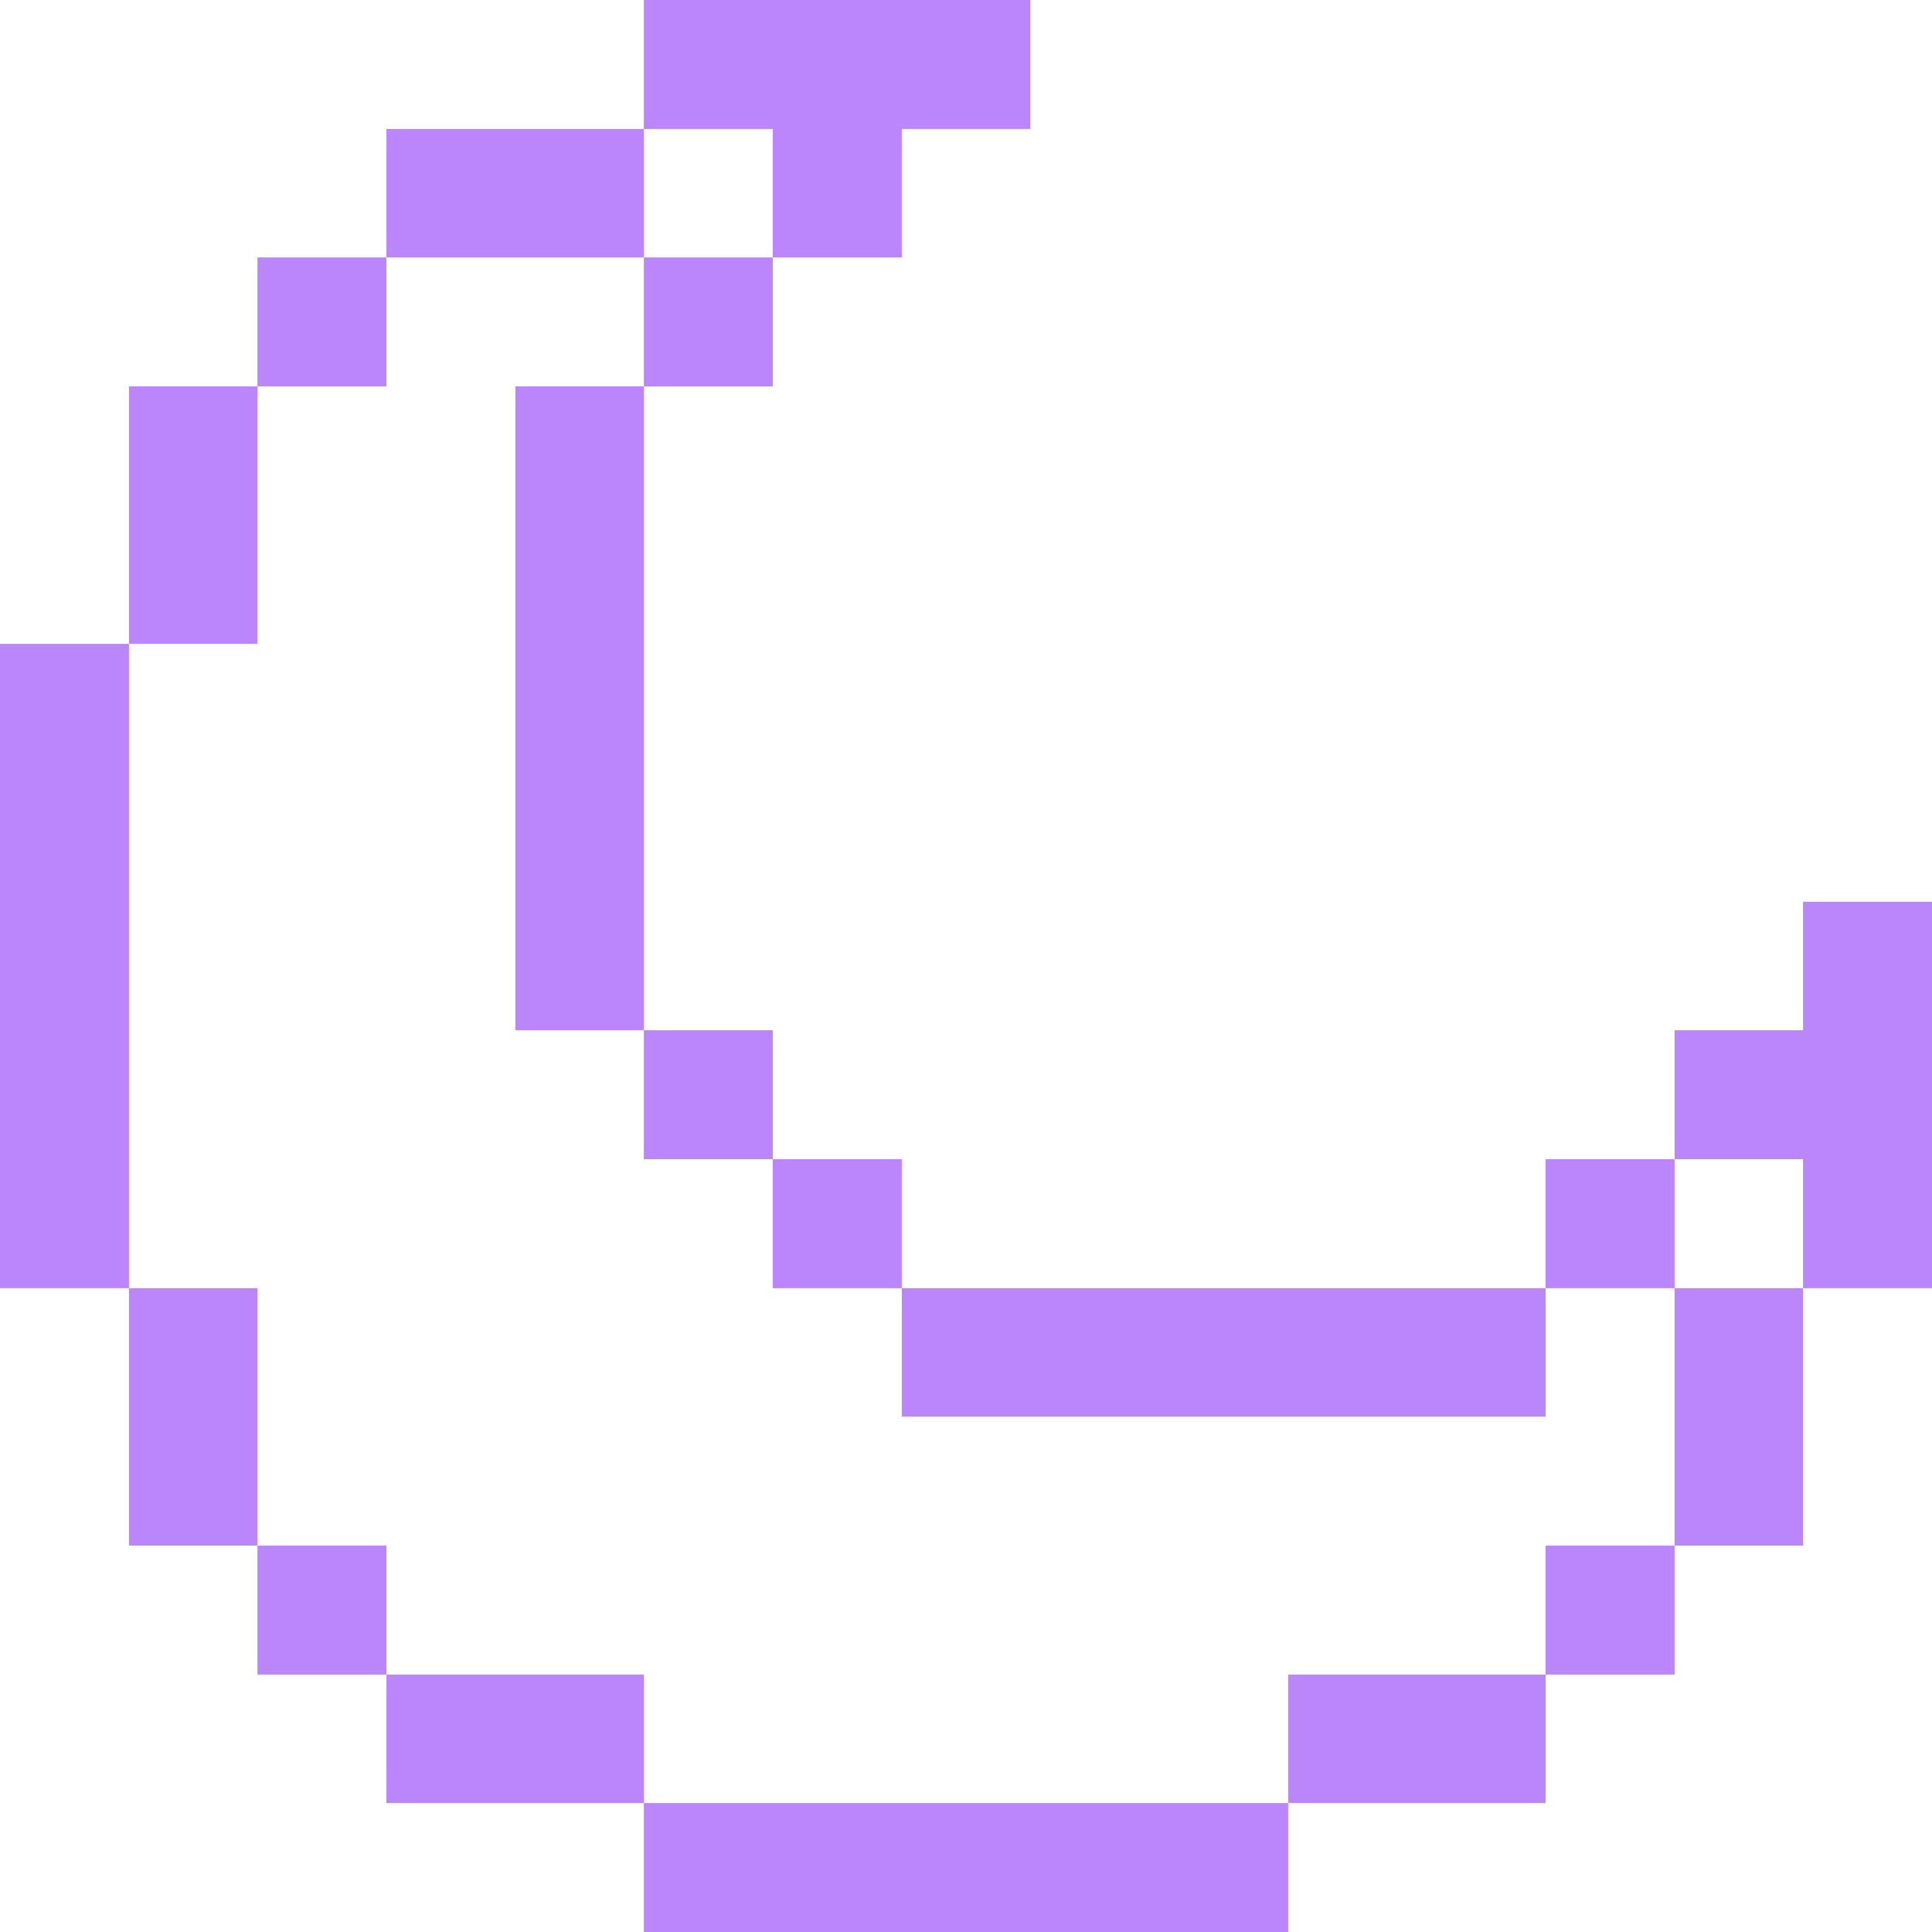 <svg fill="#bb86fc" viewBox="0 0 400 400" id="Night" version="1.1" xml:space="preserve" xmlns="http://www.w3.org/2000/svg" xmlns:xlink="http://www.w3.org/1999/xlink"><g id="SVGRepo_bgCarrier" stroke-width="0"></g><g id="SVGRepo_tracerCarrier" stroke-linecap="round" stroke-linejoin="round"></g><g id="SVGRepo_iconCarrier"> <g id="XMLID_42_"> <polygon id="XMLID_44_" points="133.3,53.3 133.3,26.7 106.7,26.7 80,26.7 80,53.3 106.7,53.3 "></polygon> <polygon id="XMLID_64_" points="160,53.3 186.7,53.3 186.7,26.7 213.3,26.7 213.3,0 186.7,0 160,0 133.3,0 133.3,26.7 160,26.7 "></polygon> <rect height="26.7" id="XMLID_65_" width="26.7" x="53.3" y="53.3"></rect> <rect height="26.7" id="XMLID_66_" width="26.7" x="133.3" y="53.3"></rect> <polygon id="XMLID_90_" points="106.7,106.7 106.7,133.3 106.7,160 106.7,186.7 106.7,213.3 133.3,213.3 133.3,186.7 133.3,160 133.3,133.3 133.3,106.7 133.3,80 106.7,80 "></polygon> <polygon id="XMLID_91_" points="53.3,106.7 53.3,80 26.7,80 26.7,106.7 26.7,133.3 53.3,133.3 "></polygon> <polygon id="XMLID_92_" points="373.3,186.7 373.3,213.3 346.7,213.3 346.7,240 373.3,240 373.3,266.7 400,266.7 400,240 400,213.3 400,186.7 "></polygon> <polygon id="XMLID_93_" points="26.7,213.3 26.7,186.7 26.7,160 26.7,133.3 0,133.3 0,160 0,186.7 0,213.3 0,240 0,266.7 26.7,266.7 26.7,240 "></polygon> <rect height="26.7" id="XMLID_94_" width="26.7" x="133.3" y="213.3"></rect> <rect height="26.7" id="XMLID_95_" width="26.7" x="160" y="240"></rect> <rect height="26.7" id="XMLID_96_" width="26.7" x="320" y="240"></rect> <polygon id="XMLID_97_" points="53.3,266.7 26.7,266.7 26.7,293.3 26.7,320 53.3,320 53.3,293.3 "></polygon> <polygon id="XMLID_98_" points="213.3,293.3 240,293.3 266.7,293.3 293.3,293.3 320,293.3 320,266.7 293.3,266.7 266.7,266.7 240,266.7 213.3,266.7 186.7,266.7 186.7,293.3 "></polygon> <polygon id="XMLID_99_" points="346.7,293.3 346.7,320 373.3,320 373.3,293.3 373.3,266.7 346.7,266.7 "></polygon> <rect height="26.7" id="XMLID_100_" width="26.7" x="53.3" y="320"></rect> <rect height="26.7" id="XMLID_101_" width="26.7" x="320" y="320"></rect> <polygon id="XMLID_102_" points="106.7,346.7 80,346.7 80,373.3 106.7,373.3 133.3,373.3 133.3,346.7 "></polygon> <polygon id="XMLID_103_" points="266.7,346.7 266.7,373.3 293.3,373.3 320,373.3 320,346.7 293.3,346.7 "></polygon> <polygon id="XMLID_104_" points="213.3,373.3 186.7,373.3 160,373.3 133.3,373.3 133.3,400 160,400 186.7,400 213.3,400 240,400 266.7,400 266.7,373.3 240,373.3 "></polygon> </g> </g></svg>
